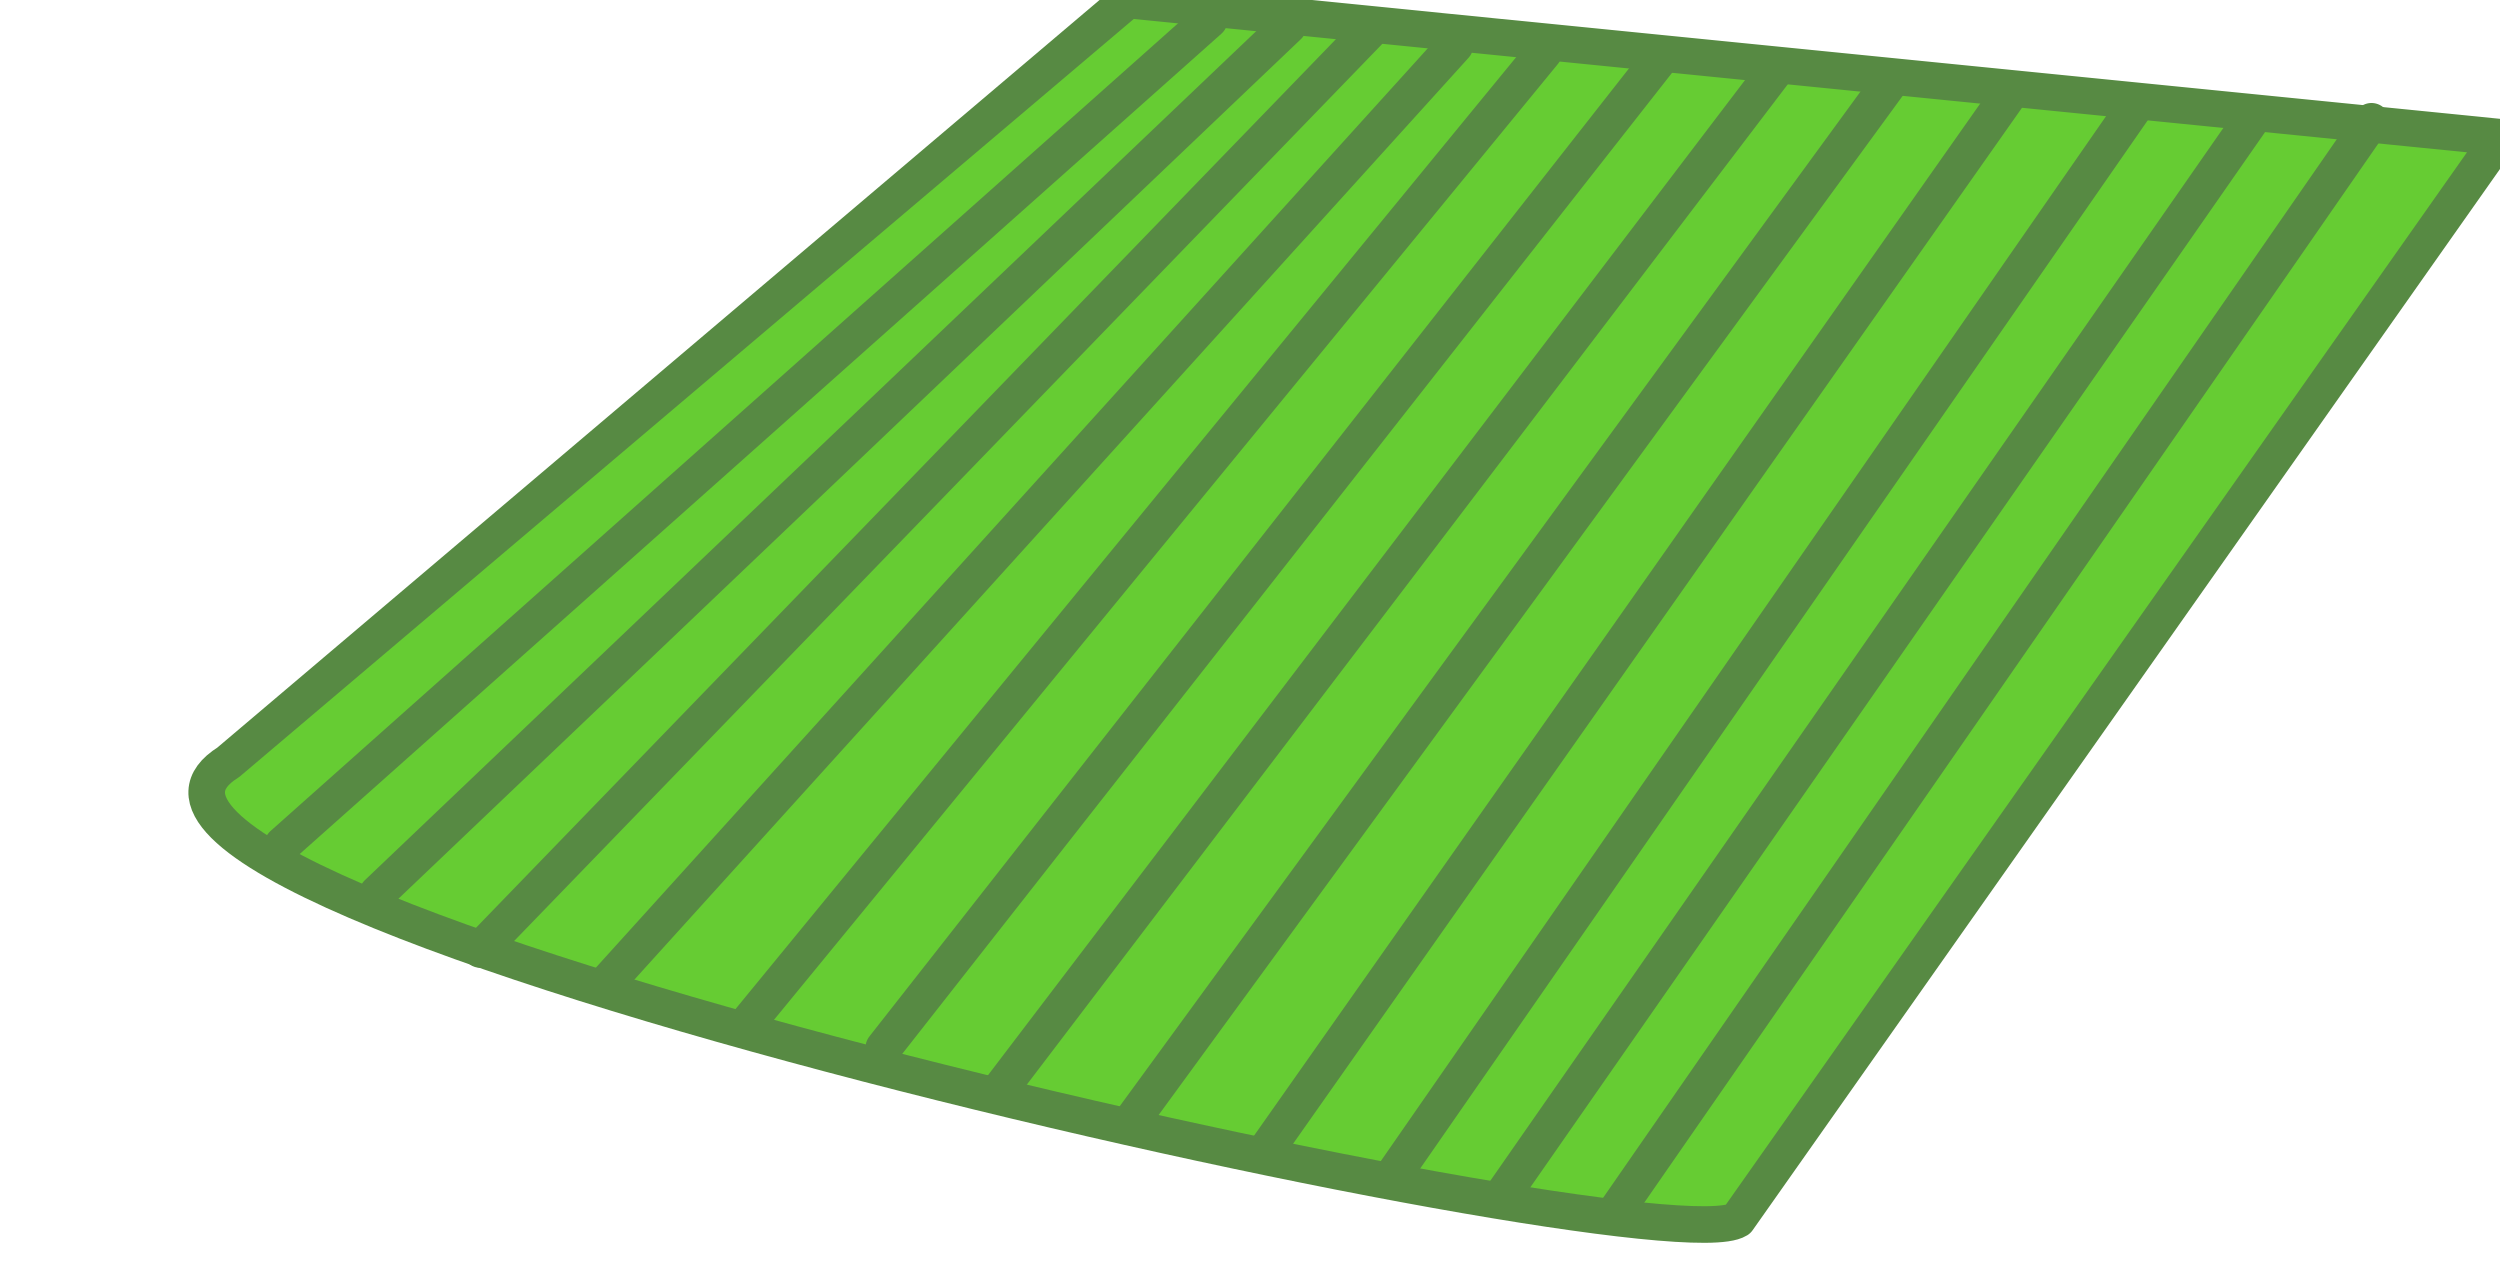 <?xml version="1.0" encoding="utf-8"?>
<svg viewBox="320.524 315.774 68.306 34.718" width="68.306" height="34.718" xmlns="http://www.w3.org/2000/svg">
  <g transform="matrix(1, 0, 0, 1, -49.646, 28.431)">
    <title>Field 01</title>
    <path style="fill: rgb(102, 204, 51); stroke: rgb(87, 138, 67); stroke-linejoin: round;" d="M 400.985 287.343 L 438.476 291.092 L 417.647 320.668 C 415.418 322.061 370.17 312.069 376.407 308.171 L 400.985 287.343 Z"/>
    <line x1="377.893" y1="310.422" x2="403.211" y2="287.889" style="stroke: rgb(87, 138, 67); stroke-linecap: round; stroke-linejoin: round;"/>
    <line x1="380.484" y1="311.753" x2="405.367" y2="288.052" style="stroke: rgb(87, 138, 67); stroke-linecap: round; stroke-linejoin: round;"/>
    <line x1="394.317" y1="315.97" x2="415.581" y2="288.871" style="stroke: rgb(87, 138, 67); stroke-linecap: round; stroke-linejoin: round;"/>
    <line x1="397.474" y1="317.139" x2="418.651" y2="289.301" style="stroke: rgb(87, 138, 67); stroke-linecap: round; stroke-linejoin: round;"/>
    <line x1="401.042" y1="318.034" x2="421.811" y2="289.586" style="stroke: rgb(87, 138, 67); stroke-linecap: round; stroke-linejoin: round;"/>
    <line x1="404.753" y1="318.786" x2="425.03" y2="289.967" style="stroke: rgb(87, 138, 67); stroke-linecap: round; stroke-linejoin: round;"/>
    <line x1="408.321" y1="319.332" x2="428.487" y2="290.278" style="stroke: rgb(87, 138, 67); stroke-linecap: round; stroke-linejoin: round;"/>
    <line x1="411.237" y1="319.979" x2="431.714" y2="290.57" style="stroke: rgb(87, 138, 67); stroke-linecap: round; stroke-linejoin: round;"/>
    <line x1="434.965" y1="290.657" x2="414.34" y2="320.414" style="stroke: rgb(87, 138, 67); stroke-linecap: round; stroke-linejoin: round;"/>
    <line x1="386.842" y1="314.094" x2="409.923" y2="288.587" style="stroke: rgb(87, 138, 67); stroke-linecap: round; stroke-linejoin: round;"/>
    <line x1="390.512" y1="315.401" x2="412.349" y2="288.774" style="stroke: rgb(87, 138, 67); stroke-linecap: round; stroke-linejoin: round;"/>
    <line x1="383.296" y1="313.286" x2="407.559" y2="288.214" style="stroke: rgb(87, 138, 67); stroke-linecap: round; stroke-linejoin: round;"/>
  </g>
</svg>
